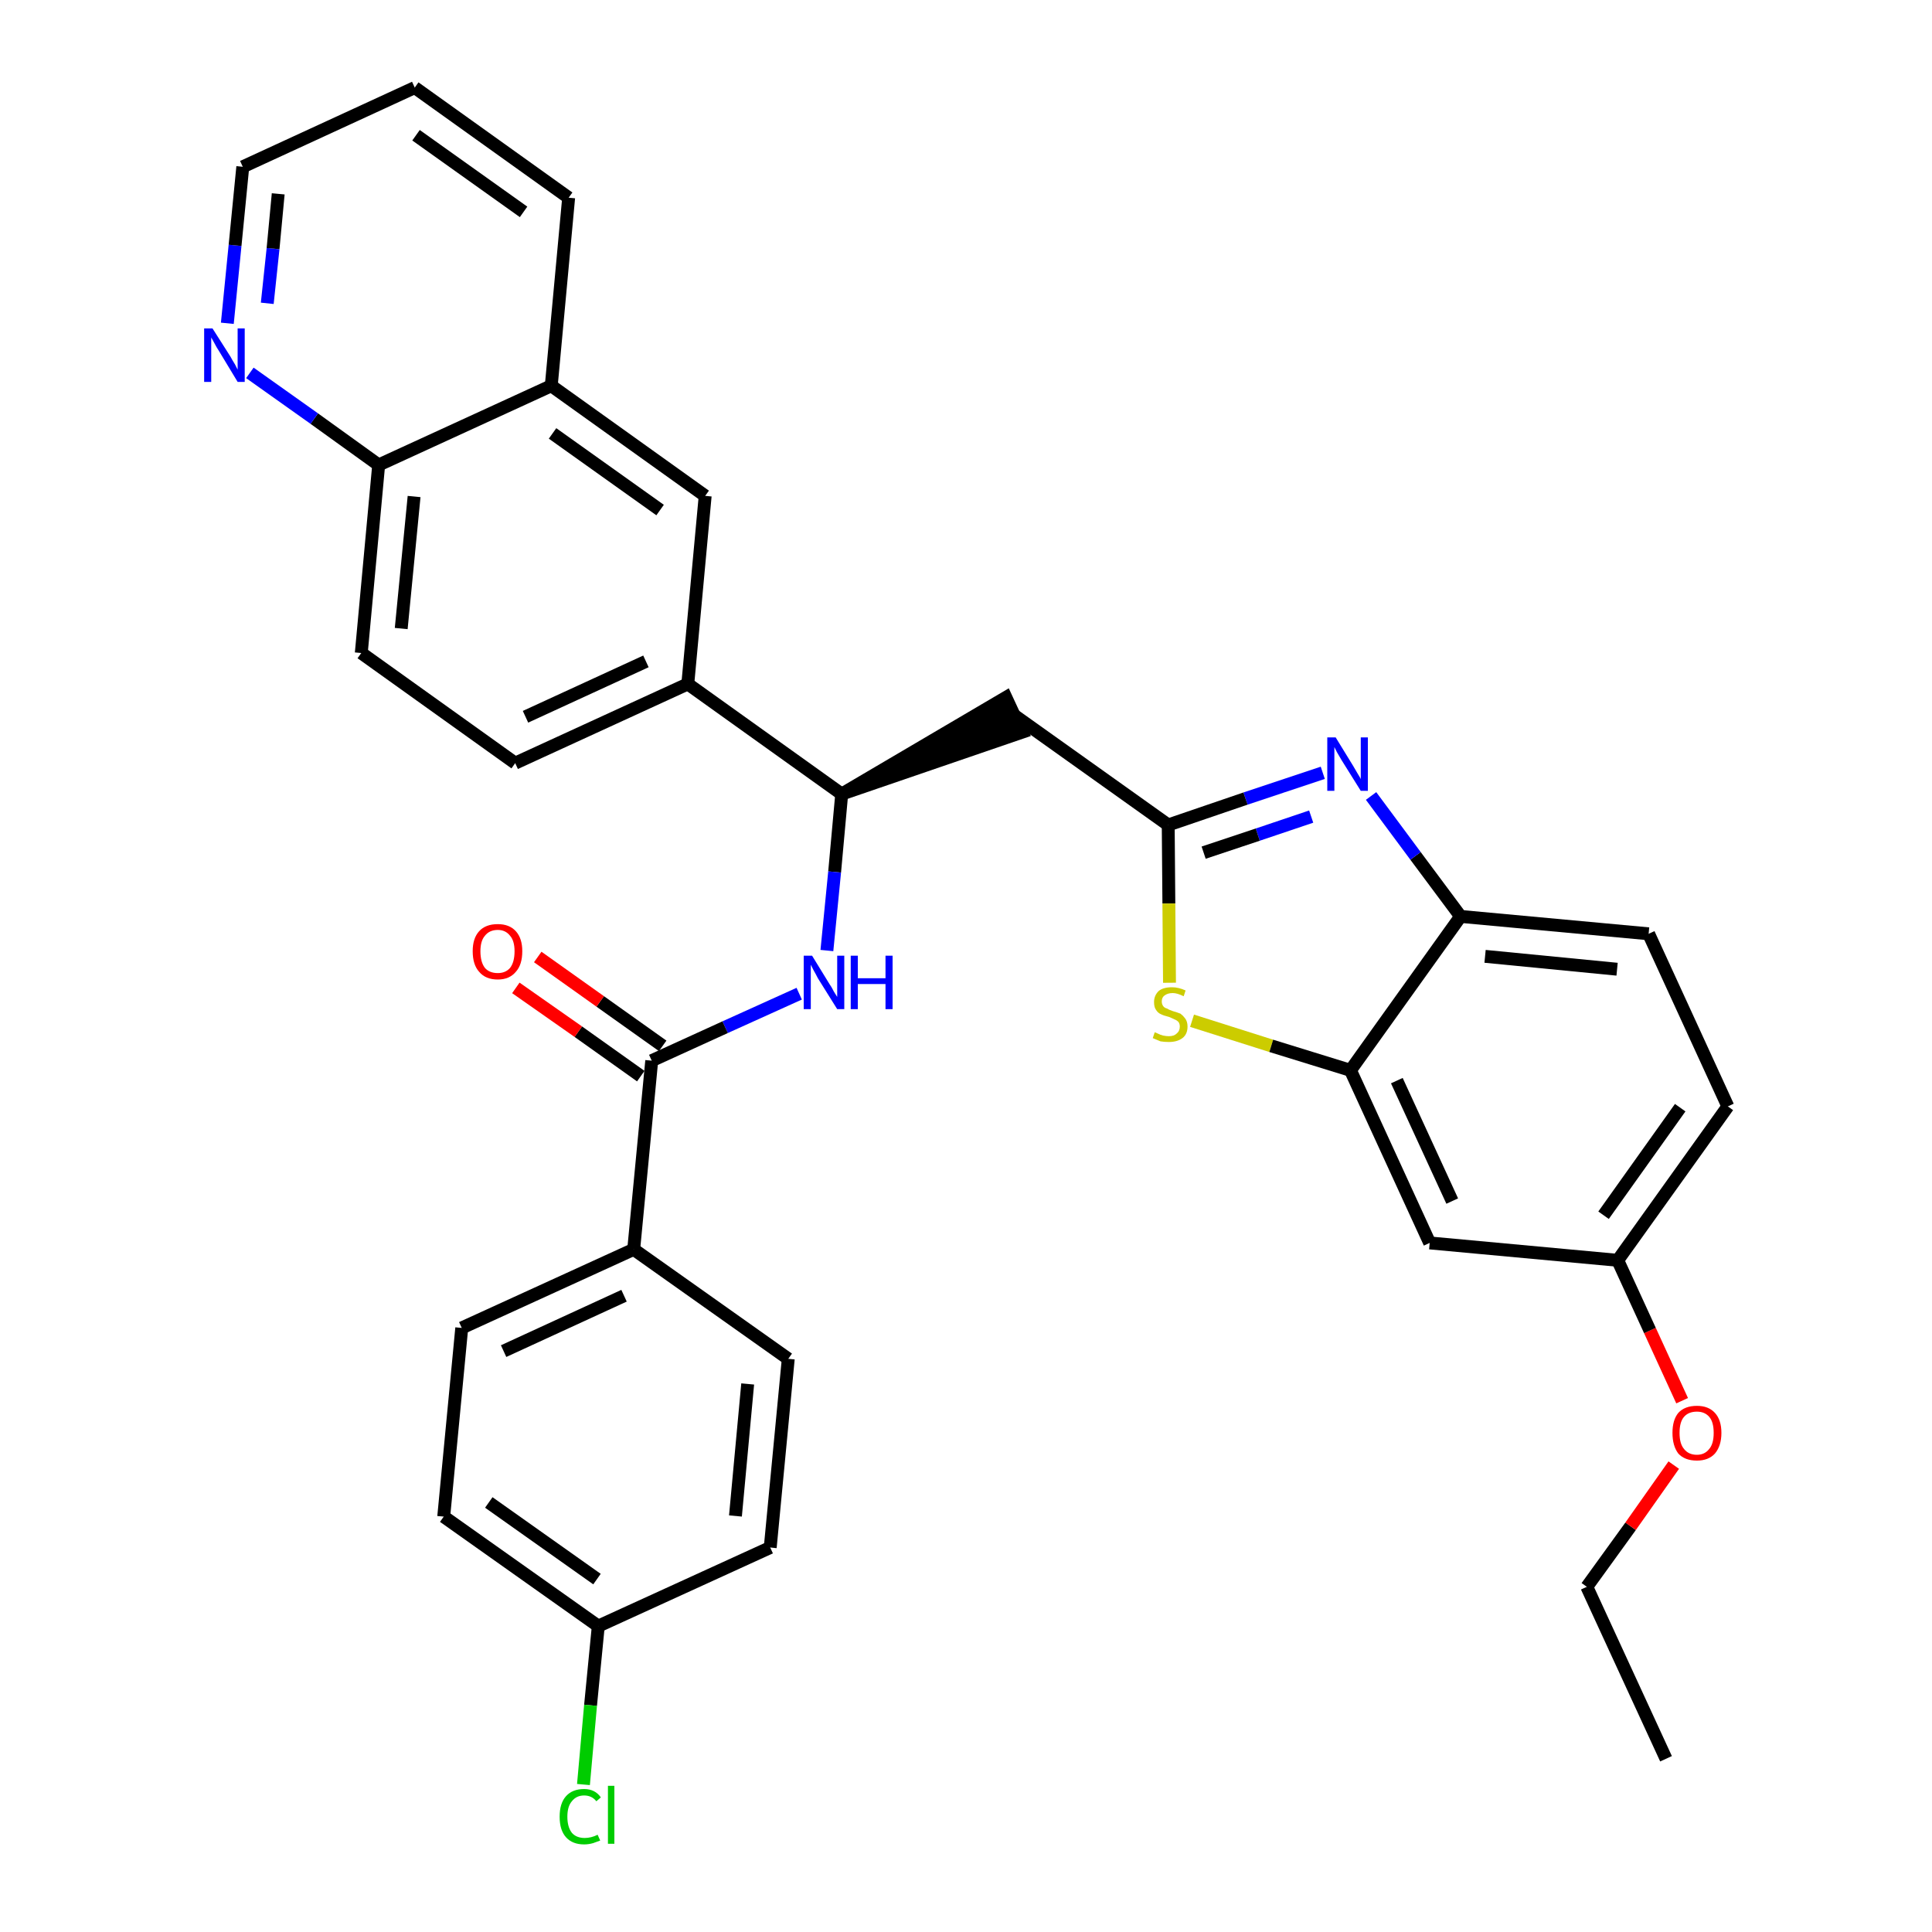 <?xml version='1.0' encoding='iso-8859-1'?>
<svg version='1.1' baseProfile='full'
              xmlns='http://www.w3.org/2000/svg'
                      xmlns:rdkit='http://www.rdkit.org/xml'
                      xmlns:xlink='http://www.w3.org/1999/xlink'
                  xml:space='preserve'
width='300px' height='300px' viewBox='0 0 300 300'>
<!-- END OF HEADER -->
<path class='bond-0 atom-0 atom-1' d='M 258.7,273.1 L 246.4,246.4' style='fill:none;fill-rule:evenodd;stroke:#000000;stroke-width:2.0px;stroke-linecap:butt;stroke-linejoin:miter;stroke-opacity:1' />
<path class='bond-1 atom-1 atom-2' d='M 246.4,246.4 L 253.2,237.0' style='fill:none;fill-rule:evenodd;stroke:#000000;stroke-width:2.0px;stroke-linecap:butt;stroke-linejoin:miter;stroke-opacity:1' />
<path class='bond-1 atom-1 atom-2' d='M 253.2,237.0 L 259.9,227.5' style='fill:none;fill-rule:evenodd;stroke:#FF0000;stroke-width:2.0px;stroke-linecap:butt;stroke-linejoin:miter;stroke-opacity:1' />
<path class='bond-2 atom-2 atom-3' d='M 261.2,217.5 L 256.2,206.6' style='fill:none;fill-rule:evenodd;stroke:#FF0000;stroke-width:2.0px;stroke-linecap:butt;stroke-linejoin:miter;stroke-opacity:1' />
<path class='bond-2 atom-2 atom-3' d='M 256.2,206.6 L 251.2,195.7' style='fill:none;fill-rule:evenodd;stroke:#000000;stroke-width:2.0px;stroke-linecap:butt;stroke-linejoin:miter;stroke-opacity:1' />
<path class='bond-3 atom-3 atom-4' d='M 251.2,195.7 L 268.3,171.8' style='fill:none;fill-rule:evenodd;stroke:#000000;stroke-width:2.0px;stroke-linecap:butt;stroke-linejoin:miter;stroke-opacity:1' />
<path class='bond-3 atom-3 atom-4' d='M 249.0,188.7 L 260.9,172.0' style='fill:none;fill-rule:evenodd;stroke:#000000;stroke-width:2.0px;stroke-linecap:butt;stroke-linejoin:miter;stroke-opacity:1' />
<path class='bond-33 atom-33 atom-3' d='M 222.0,193.0 L 251.2,195.7' style='fill:none;fill-rule:evenodd;stroke:#000000;stroke-width:2.0px;stroke-linecap:butt;stroke-linejoin:miter;stroke-opacity:1' />
<path class='bond-4 atom-4 atom-5' d='M 268.3,171.8 L 256.0,145.0' style='fill:none;fill-rule:evenodd;stroke:#000000;stroke-width:2.0px;stroke-linecap:butt;stroke-linejoin:miter;stroke-opacity:1' />
<path class='bond-5 atom-5 atom-6' d='M 256.0,145.0 L 226.8,142.3' style='fill:none;fill-rule:evenodd;stroke:#000000;stroke-width:2.0px;stroke-linecap:butt;stroke-linejoin:miter;stroke-opacity:1' />
<path class='bond-5 atom-5 atom-6' d='M 251.1,150.5 L 230.6,148.5' style='fill:none;fill-rule:evenodd;stroke:#000000;stroke-width:2.0px;stroke-linecap:butt;stroke-linejoin:miter;stroke-opacity:1' />
<path class='bond-6 atom-6 atom-7' d='M 226.8,142.3 L 219.8,132.9' style='fill:none;fill-rule:evenodd;stroke:#000000;stroke-width:2.0px;stroke-linecap:butt;stroke-linejoin:miter;stroke-opacity:1' />
<path class='bond-6 atom-6 atom-7' d='M 219.8,132.9 L 212.9,123.6' style='fill:none;fill-rule:evenodd;stroke:#0000FF;stroke-width:2.0px;stroke-linecap:butt;stroke-linejoin:miter;stroke-opacity:1' />
<path class='bond-34 atom-32 atom-6' d='M 209.7,166.2 L 226.8,142.3' style='fill:none;fill-rule:evenodd;stroke:#000000;stroke-width:2.0px;stroke-linecap:butt;stroke-linejoin:miter;stroke-opacity:1' />
<path class='bond-7 atom-7 atom-8' d='M 205.4,120.0 L 193.4,124.0' style='fill:none;fill-rule:evenodd;stroke:#0000FF;stroke-width:2.0px;stroke-linecap:butt;stroke-linejoin:miter;stroke-opacity:1' />
<path class='bond-7 atom-7 atom-8' d='M 193.4,124.0 L 181.4,128.1' style='fill:none;fill-rule:evenodd;stroke:#000000;stroke-width:2.0px;stroke-linecap:butt;stroke-linejoin:miter;stroke-opacity:1' />
<path class='bond-7 atom-7 atom-8' d='M 203.6,126.8 L 195.3,129.6' style='fill:none;fill-rule:evenodd;stroke:#0000FF;stroke-width:2.0px;stroke-linecap:butt;stroke-linejoin:miter;stroke-opacity:1' />
<path class='bond-7 atom-7 atom-8' d='M 195.3,129.6 L 186.9,132.4' style='fill:none;fill-rule:evenodd;stroke:#000000;stroke-width:2.0px;stroke-linecap:butt;stroke-linejoin:miter;stroke-opacity:1' />
<path class='bond-8 atom-8 atom-9' d='M 181.4,128.1 L 157.4,111.0' style='fill:none;fill-rule:evenodd;stroke:#000000;stroke-width:2.0px;stroke-linecap:butt;stroke-linejoin:miter;stroke-opacity:1' />
<path class='bond-30 atom-8 atom-31' d='M 181.4,128.1 L 181.5,140.3' style='fill:none;fill-rule:evenodd;stroke:#000000;stroke-width:2.0px;stroke-linecap:butt;stroke-linejoin:miter;stroke-opacity:1' />
<path class='bond-30 atom-8 atom-31' d='M 181.5,140.3 L 181.6,152.6' style='fill:none;fill-rule:evenodd;stroke:#CCCC00;stroke-width:2.0px;stroke-linecap:butt;stroke-linejoin:miter;stroke-opacity:1' />
<path class='bond-9 atom-10 atom-9' d='M 130.7,123.3 L 158.7,113.7 L 156.2,108.3 Z' style='fill:#000000;fill-rule:evenodd;fill-opacity:1;stroke:#000000;stroke-width:2.0px;stroke-linecap:butt;stroke-linejoin:miter;stroke-opacity:1;' />
<path class='bond-10 atom-10 atom-11' d='M 130.7,123.3 L 129.6,135.4' style='fill:none;fill-rule:evenodd;stroke:#000000;stroke-width:2.0px;stroke-linecap:butt;stroke-linejoin:miter;stroke-opacity:1' />
<path class='bond-10 atom-10 atom-11' d='M 129.6,135.4 L 128.4,147.6' style='fill:none;fill-rule:evenodd;stroke:#0000FF;stroke-width:2.0px;stroke-linecap:butt;stroke-linejoin:miter;stroke-opacity:1' />
<path class='bond-20 atom-10 atom-21' d='M 130.7,123.3 L 106.8,106.2' style='fill:none;fill-rule:evenodd;stroke:#000000;stroke-width:2.0px;stroke-linecap:butt;stroke-linejoin:miter;stroke-opacity:1' />
<path class='bond-11 atom-11 atom-12' d='M 124.1,154.3 L 112.6,159.5' style='fill:none;fill-rule:evenodd;stroke:#0000FF;stroke-width:2.0px;stroke-linecap:butt;stroke-linejoin:miter;stroke-opacity:1' />
<path class='bond-11 atom-11 atom-12' d='M 112.6,159.5 L 101.2,164.7' style='fill:none;fill-rule:evenodd;stroke:#000000;stroke-width:2.0px;stroke-linecap:butt;stroke-linejoin:miter;stroke-opacity:1' />
<path class='bond-12 atom-12 atom-13' d='M 102.9,162.4 L 93.2,155.5' style='fill:none;fill-rule:evenodd;stroke:#000000;stroke-width:2.0px;stroke-linecap:butt;stroke-linejoin:miter;stroke-opacity:1' />
<path class='bond-12 atom-12 atom-13' d='M 93.2,155.5 L 83.5,148.6' style='fill:none;fill-rule:evenodd;stroke:#FF0000;stroke-width:2.0px;stroke-linecap:butt;stroke-linejoin:miter;stroke-opacity:1' />
<path class='bond-12 atom-12 atom-13' d='M 99.5,167.1 L 89.8,160.2' style='fill:none;fill-rule:evenodd;stroke:#000000;stroke-width:2.0px;stroke-linecap:butt;stroke-linejoin:miter;stroke-opacity:1' />
<path class='bond-12 atom-12 atom-13' d='M 89.8,160.2 L 80.1,153.4' style='fill:none;fill-rule:evenodd;stroke:#FF0000;stroke-width:2.0px;stroke-linecap:butt;stroke-linejoin:miter;stroke-opacity:1' />
<path class='bond-13 atom-12 atom-14' d='M 101.2,164.7 L 98.4,194.0' style='fill:none;fill-rule:evenodd;stroke:#000000;stroke-width:2.0px;stroke-linecap:butt;stroke-linejoin:miter;stroke-opacity:1' />
<path class='bond-14 atom-14 atom-15' d='M 98.4,194.0 L 71.7,206.2' style='fill:none;fill-rule:evenodd;stroke:#000000;stroke-width:2.0px;stroke-linecap:butt;stroke-linejoin:miter;stroke-opacity:1' />
<path class='bond-14 atom-14 atom-15' d='M 96.9,201.2 L 78.2,209.8' style='fill:none;fill-rule:evenodd;stroke:#000000;stroke-width:2.0px;stroke-linecap:butt;stroke-linejoin:miter;stroke-opacity:1' />
<path class='bond-35 atom-20 atom-14' d='M 122.4,211.0 L 98.4,194.0' style='fill:none;fill-rule:evenodd;stroke:#000000;stroke-width:2.0px;stroke-linecap:butt;stroke-linejoin:miter;stroke-opacity:1' />
<path class='bond-15 atom-15 atom-16' d='M 71.7,206.2 L 68.9,235.5' style='fill:none;fill-rule:evenodd;stroke:#000000;stroke-width:2.0px;stroke-linecap:butt;stroke-linejoin:miter;stroke-opacity:1' />
<path class='bond-16 atom-16 atom-17' d='M 68.9,235.5 L 92.9,252.5' style='fill:none;fill-rule:evenodd;stroke:#000000;stroke-width:2.0px;stroke-linecap:butt;stroke-linejoin:miter;stroke-opacity:1' />
<path class='bond-16 atom-16 atom-17' d='M 75.9,233.3 L 92.7,245.2' style='fill:none;fill-rule:evenodd;stroke:#000000;stroke-width:2.0px;stroke-linecap:butt;stroke-linejoin:miter;stroke-opacity:1' />
<path class='bond-17 atom-17 atom-18' d='M 92.9,252.5 L 91.7,264.8' style='fill:none;fill-rule:evenodd;stroke:#000000;stroke-width:2.0px;stroke-linecap:butt;stroke-linejoin:miter;stroke-opacity:1' />
<path class='bond-17 atom-17 atom-18' d='M 91.7,264.8 L 90.6,277.1' style='fill:none;fill-rule:evenodd;stroke:#00CC00;stroke-width:2.0px;stroke-linecap:butt;stroke-linejoin:miter;stroke-opacity:1' />
<path class='bond-18 atom-17 atom-19' d='M 92.9,252.5 L 119.6,240.3' style='fill:none;fill-rule:evenodd;stroke:#000000;stroke-width:2.0px;stroke-linecap:butt;stroke-linejoin:miter;stroke-opacity:1' />
<path class='bond-19 atom-19 atom-20' d='M 119.6,240.3 L 122.4,211.0' style='fill:none;fill-rule:evenodd;stroke:#000000;stroke-width:2.0px;stroke-linecap:butt;stroke-linejoin:miter;stroke-opacity:1' />
<path class='bond-19 atom-19 atom-20' d='M 114.2,235.4 L 116.1,214.9' style='fill:none;fill-rule:evenodd;stroke:#000000;stroke-width:2.0px;stroke-linecap:butt;stroke-linejoin:miter;stroke-opacity:1' />
<path class='bond-21 atom-21 atom-22' d='M 106.8,106.2 L 80.0,118.5' style='fill:none;fill-rule:evenodd;stroke:#000000;stroke-width:2.0px;stroke-linecap:butt;stroke-linejoin:miter;stroke-opacity:1' />
<path class='bond-21 atom-21 atom-22' d='M 100.3,102.7 L 81.6,111.3' style='fill:none;fill-rule:evenodd;stroke:#000000;stroke-width:2.0px;stroke-linecap:butt;stroke-linejoin:miter;stroke-opacity:1' />
<path class='bond-36 atom-30 atom-21' d='M 109.5,77.0 L 106.8,106.2' style='fill:none;fill-rule:evenodd;stroke:#000000;stroke-width:2.0px;stroke-linecap:butt;stroke-linejoin:miter;stroke-opacity:1' />
<path class='bond-22 atom-22 atom-23' d='M 80.0,118.5 L 56.1,101.4' style='fill:none;fill-rule:evenodd;stroke:#000000;stroke-width:2.0px;stroke-linecap:butt;stroke-linejoin:miter;stroke-opacity:1' />
<path class='bond-23 atom-23 atom-24' d='M 56.1,101.4 L 58.8,72.2' style='fill:none;fill-rule:evenodd;stroke:#000000;stroke-width:2.0px;stroke-linecap:butt;stroke-linejoin:miter;stroke-opacity:1' />
<path class='bond-23 atom-23 atom-24' d='M 62.3,97.6 L 64.3,77.1' style='fill:none;fill-rule:evenodd;stroke:#000000;stroke-width:2.0px;stroke-linecap:butt;stroke-linejoin:miter;stroke-opacity:1' />
<path class='bond-24 atom-24 atom-25' d='M 58.8,72.2 L 48.8,65.0' style='fill:none;fill-rule:evenodd;stroke:#000000;stroke-width:2.0px;stroke-linecap:butt;stroke-linejoin:miter;stroke-opacity:1' />
<path class='bond-24 atom-24 atom-25' d='M 48.8,65.0 L 38.8,57.9' style='fill:none;fill-rule:evenodd;stroke:#0000FF;stroke-width:2.0px;stroke-linecap:butt;stroke-linejoin:miter;stroke-opacity:1' />
<path class='bond-37 atom-29 atom-24' d='M 85.6,59.9 L 58.8,72.2' style='fill:none;fill-rule:evenodd;stroke:#000000;stroke-width:2.0px;stroke-linecap:butt;stroke-linejoin:miter;stroke-opacity:1' />
<path class='bond-25 atom-25 atom-26' d='M 35.3,50.2 L 36.5,38.1' style='fill:none;fill-rule:evenodd;stroke:#0000FF;stroke-width:2.0px;stroke-linecap:butt;stroke-linejoin:miter;stroke-opacity:1' />
<path class='bond-25 atom-25 atom-26' d='M 36.5,38.1 L 37.7,25.9' style='fill:none;fill-rule:evenodd;stroke:#000000;stroke-width:2.0px;stroke-linecap:butt;stroke-linejoin:miter;stroke-opacity:1' />
<path class='bond-25 atom-25 atom-26' d='M 41.5,47.1 L 42.4,38.6' style='fill:none;fill-rule:evenodd;stroke:#0000FF;stroke-width:2.0px;stroke-linecap:butt;stroke-linejoin:miter;stroke-opacity:1' />
<path class='bond-25 atom-25 atom-26' d='M 42.4,38.6 L 43.2,30.1' style='fill:none;fill-rule:evenodd;stroke:#000000;stroke-width:2.0px;stroke-linecap:butt;stroke-linejoin:miter;stroke-opacity:1' />
<path class='bond-26 atom-26 atom-27' d='M 37.7,25.9 L 64.4,13.6' style='fill:none;fill-rule:evenodd;stroke:#000000;stroke-width:2.0px;stroke-linecap:butt;stroke-linejoin:miter;stroke-opacity:1' />
<path class='bond-27 atom-27 atom-28' d='M 64.4,13.6 L 88.3,30.7' style='fill:none;fill-rule:evenodd;stroke:#000000;stroke-width:2.0px;stroke-linecap:butt;stroke-linejoin:miter;stroke-opacity:1' />
<path class='bond-27 atom-27 atom-28' d='M 64.6,21.0 L 81.3,32.9' style='fill:none;fill-rule:evenodd;stroke:#000000;stroke-width:2.0px;stroke-linecap:butt;stroke-linejoin:miter;stroke-opacity:1' />
<path class='bond-28 atom-28 atom-29' d='M 88.3,30.7 L 85.6,59.9' style='fill:none;fill-rule:evenodd;stroke:#000000;stroke-width:2.0px;stroke-linecap:butt;stroke-linejoin:miter;stroke-opacity:1' />
<path class='bond-29 atom-29 atom-30' d='M 85.6,59.9 L 109.5,77.0' style='fill:none;fill-rule:evenodd;stroke:#000000;stroke-width:2.0px;stroke-linecap:butt;stroke-linejoin:miter;stroke-opacity:1' />
<path class='bond-29 atom-29 atom-30' d='M 85.8,67.3 L 102.5,79.2' style='fill:none;fill-rule:evenodd;stroke:#000000;stroke-width:2.0px;stroke-linecap:butt;stroke-linejoin:miter;stroke-opacity:1' />
<path class='bond-31 atom-31 atom-32' d='M 185.1,158.5 L 197.4,162.4' style='fill:none;fill-rule:evenodd;stroke:#CCCC00;stroke-width:2.0px;stroke-linecap:butt;stroke-linejoin:miter;stroke-opacity:1' />
<path class='bond-31 atom-31 atom-32' d='M 197.4,162.4 L 209.7,166.2' style='fill:none;fill-rule:evenodd;stroke:#000000;stroke-width:2.0px;stroke-linecap:butt;stroke-linejoin:miter;stroke-opacity:1' />
<path class='bond-32 atom-32 atom-33' d='M 209.7,166.2 L 222.0,193.0' style='fill:none;fill-rule:evenodd;stroke:#000000;stroke-width:2.0px;stroke-linecap:butt;stroke-linejoin:miter;stroke-opacity:1' />
<path class='bond-32 atom-32 atom-33' d='M 216.9,167.8 L 225.5,186.5' style='fill:none;fill-rule:evenodd;stroke:#000000;stroke-width:2.0px;stroke-linecap:butt;stroke-linejoin:miter;stroke-opacity:1' />
<path  class='atom-2' d='M 259.7 222.5
Q 259.7 220.5, 260.6 219.4
Q 261.6 218.3, 263.5 218.3
Q 265.3 218.3, 266.3 219.4
Q 267.3 220.5, 267.3 222.5
Q 267.3 224.5, 266.3 225.7
Q 265.3 226.8, 263.5 226.8
Q 261.6 226.8, 260.6 225.7
Q 259.7 224.5, 259.7 222.5
M 263.5 225.9
Q 264.7 225.9, 265.4 225.0
Q 266.1 224.2, 266.1 222.5
Q 266.1 220.8, 265.4 220.0
Q 264.7 219.2, 263.5 219.2
Q 262.2 219.2, 261.5 220.0
Q 260.8 220.8, 260.8 222.5
Q 260.8 224.2, 261.5 225.0
Q 262.2 225.9, 263.5 225.9
' fill='#FF0000'/>
<path  class='atom-7' d='M 207.4 114.5
L 210.1 118.9
Q 210.4 119.4, 210.8 120.1
Q 211.3 120.9, 211.3 121.0
L 211.3 114.5
L 212.4 114.5
L 212.4 122.8
L 211.3 122.8
L 208.3 118.0
Q 208.0 117.5, 207.6 116.8
Q 207.3 116.2, 207.2 116.0
L 207.2 122.8
L 206.1 122.8
L 206.1 114.5
L 207.4 114.5
' fill='#0000FF'/>
<path  class='atom-11' d='M 126.1 148.4
L 128.8 152.8
Q 129.1 153.2, 129.5 154.0
Q 130.0 154.8, 130.0 154.8
L 130.0 148.4
L 131.1 148.4
L 131.1 156.7
L 130.0 156.7
L 127.0 151.9
Q 126.7 151.3, 126.3 150.6
Q 126.0 150.0, 125.9 149.8
L 125.9 156.7
L 124.8 156.7
L 124.8 148.4
L 126.1 148.4
' fill='#0000FF'/>
<path  class='atom-11' d='M 132.1 148.4
L 133.2 148.4
L 133.2 151.9
L 137.5 151.9
L 137.5 148.4
L 138.6 148.4
L 138.6 156.7
L 137.5 156.7
L 137.5 152.8
L 133.2 152.8
L 133.2 156.7
L 132.1 156.7
L 132.1 148.4
' fill='#0000FF'/>
<path  class='atom-13' d='M 73.4 147.7
Q 73.4 145.7, 74.4 144.6
Q 75.4 143.5, 77.3 143.5
Q 79.1 143.5, 80.1 144.6
Q 81.1 145.7, 81.1 147.7
Q 81.1 149.8, 80.1 150.9
Q 79.1 152.1, 77.3 152.1
Q 75.4 152.1, 74.4 150.9
Q 73.4 149.8, 73.4 147.7
M 77.3 151.1
Q 78.5 151.1, 79.2 150.3
Q 79.9 149.4, 79.9 147.7
Q 79.9 146.1, 79.2 145.3
Q 78.5 144.4, 77.3 144.4
Q 76.0 144.4, 75.3 145.3
Q 74.6 146.1, 74.6 147.7
Q 74.6 149.4, 75.3 150.3
Q 76.0 151.1, 77.3 151.1
' fill='#FF0000'/>
<path  class='atom-18' d='M 86.9 282.1
Q 86.9 280.0, 87.9 278.9
Q 88.9 277.8, 90.7 277.8
Q 92.4 277.8, 93.3 279.1
L 92.6 279.7
Q 91.9 278.8, 90.7 278.8
Q 89.5 278.8, 88.8 279.7
Q 88.1 280.5, 88.1 282.1
Q 88.1 283.7, 88.8 284.6
Q 89.5 285.4, 90.8 285.4
Q 91.8 285.4, 92.8 284.9
L 93.2 285.8
Q 92.7 286.0, 92.1 286.2
Q 91.4 286.4, 90.7 286.4
Q 88.9 286.4, 87.9 285.3
Q 86.9 284.2, 86.9 282.1
' fill='#00CC00'/>
<path  class='atom-18' d='M 94.4 277.3
L 95.4 277.3
L 95.4 286.3
L 94.4 286.3
L 94.4 277.3
' fill='#00CC00'/>
<path  class='atom-25' d='M 33.0 51.0
L 35.8 55.4
Q 36.0 55.8, 36.5 56.6
Q 36.9 57.4, 36.9 57.4
L 36.9 51.0
L 38.0 51.0
L 38.0 59.3
L 36.9 59.3
L 34.0 54.5
Q 33.6 53.9, 33.3 53.3
Q 32.9 52.6, 32.8 52.4
L 32.8 59.3
L 31.7 59.3
L 31.7 51.0
L 33.0 51.0
' fill='#0000FF'/>
<path  class='atom-31' d='M 179.3 160.3
Q 179.4 160.3, 179.8 160.5
Q 180.2 160.7, 180.6 160.8
Q 181.1 160.9, 181.5 160.9
Q 182.3 160.9, 182.7 160.5
Q 183.2 160.1, 183.2 159.4
Q 183.2 159.0, 183.0 158.7
Q 182.7 158.4, 182.4 158.3
Q 182.0 158.1, 181.5 157.9
Q 180.7 157.7, 180.3 157.5
Q 179.8 157.3, 179.5 156.8
Q 179.2 156.4, 179.2 155.6
Q 179.2 154.6, 179.9 153.9
Q 180.6 153.3, 182.0 153.3
Q 183.0 153.3, 184.1 153.8
L 183.8 154.7
Q 182.8 154.2, 182.1 154.2
Q 181.3 154.2, 180.8 154.6
Q 180.4 154.9, 180.4 155.5
Q 180.4 155.9, 180.6 156.2
Q 180.8 156.5, 181.2 156.6
Q 181.5 156.8, 182.1 157.0
Q 182.8 157.2, 183.3 157.4
Q 183.7 157.7, 184.0 158.1
Q 184.4 158.6, 184.4 159.4
Q 184.4 160.6, 183.6 161.2
Q 182.8 161.8, 181.5 161.8
Q 180.8 161.8, 180.2 161.7
Q 179.7 161.5, 179.0 161.2
L 179.3 160.3
' fill='#CCCC00'/>
</svg>
